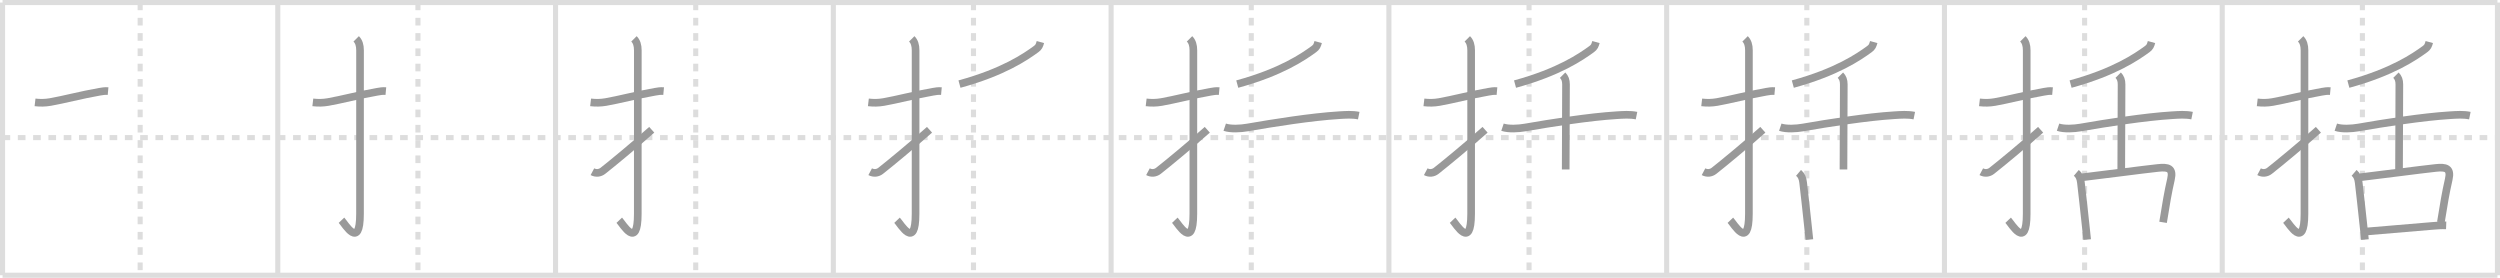 <svg width="981px" height="109px" viewBox="0 0 981 109" xmlns="http://www.w3.org/2000/svg" xmlns:xlink="http://www.w3.org/1999/xlink" xml:space="preserve" version="1.1" baseProfile="full">
<line x1="1" y1="1" x2="980" y2="1" style="stroke:#ddd;stroke-width:2"></line>
<line x1="1" y1="1" x2="1" y2="108" style="stroke:#ddd;stroke-width:2"></line>
<line x1="1" y1="108" x2="980" y2="108" style="stroke:#ddd;stroke-width:2"></line>
<line x1="980" y1="1" x2="980" y2="108" style="stroke:#ddd;stroke-width:2"></line>
<line x1="109" y1="1" x2="109" y2="108" style="stroke:#ddd;stroke-width:2"></line>
<line x1="218" y1="1" x2="218" y2="108" style="stroke:#ddd;stroke-width:2"></line>
<line x1="327" y1="1" x2="327" y2="108" style="stroke:#ddd;stroke-width:2"></line>
<line x1="436" y1="1" x2="436" y2="108" style="stroke:#ddd;stroke-width:2"></line>
<line x1="545" y1="1" x2="545" y2="108" style="stroke:#ddd;stroke-width:2"></line>
<line x1="654" y1="1" x2="654" y2="108" style="stroke:#ddd;stroke-width:2"></line>
<line x1="763" y1="1" x2="763" y2="108" style="stroke:#ddd;stroke-width:2"></line>
<line x1="872" y1="1" x2="872" y2="108" style="stroke:#ddd;stroke-width:2"></line>
<line x1="1" y1="54" x2="980" y2="54" style="stroke:#ddd;stroke-width:2;stroke-dasharray:3 3"></line>
<line x1="55" y1="1" x2="55" y2="108" style="stroke:#ddd;stroke-width:2;stroke-dasharray:3 3"></line>
<line x1="164" y1="1" x2="164" y2="108" style="stroke:#ddd;stroke-width:2;stroke-dasharray:3 3"></line>
<line x1="273" y1="1" x2="273" y2="108" style="stroke:#ddd;stroke-width:2;stroke-dasharray:3 3"></line>
<line x1="382" y1="1" x2="382" y2="108" style="stroke:#ddd;stroke-width:2;stroke-dasharray:3 3"></line>
<line x1="491" y1="1" x2="491" y2="108" style="stroke:#ddd;stroke-width:2;stroke-dasharray:3 3"></line>
<line x1="600" y1="1" x2="600" y2="108" style="stroke:#ddd;stroke-width:2;stroke-dasharray:3 3"></line>
<line x1="709" y1="1" x2="709" y2="108" style="stroke:#ddd;stroke-width:2;stroke-dasharray:3 3"></line>
<line x1="818" y1="1" x2="818" y2="108" style="stroke:#ddd;stroke-width:2;stroke-dasharray:3 3"></line>
<line x1="927" y1="1" x2="927" y2="108" style="stroke:#ddd;stroke-width:2;stroke-dasharray:3 3"></line>
<path d="M13.75,40.17c2.04,0.24,3.92,0.22,6-0.14c4.91-0.84,12.36-2.82,19.25-4.01c1.13-0.19,2.12-0.39,3.41-0.27" style="fill:none;stroke:#999;stroke-width:3"></path>

<path d="M122.75,40.17c2.04,0.24,3.92,0.22,6-0.14c4.91-0.84,12.36-2.82,19.25-4.01c1.13-0.19,2.12-0.39,3.41-0.27" style="fill:none;stroke:#999;stroke-width:3"></path>
<path d="M139.77,15.25c1.05,1.05,1.51,2.5,1.51,4.52c0,15.23-0.01,52.71-0.01,64.15c0,14.25-5.82,4.03-7.27,2.5" style="fill:none;stroke:#999;stroke-width:3"></path>

<path d="M231.75,40.17c2.04,0.24,3.92,0.22,6-0.14c4.91-0.84,12.36-2.82,19.25-4.01c1.13-0.19,2.12-0.39,3.41-0.27" style="fill:none;stroke:#999;stroke-width:3"></path>
<path d="M248.77,15.25c1.05,1.05,1.51,2.5,1.51,4.52c0,15.23-0.01,52.71-0.01,64.15c0,14.25-5.82,4.03-7.27,2.5" style="fill:none;stroke:#999;stroke-width:3"></path>
<path d="M232.46,67.38c1.41,0.75,2.96,0.55,4.11-0.35c3.55-2.78,12.56-10.21,19.17-16.11" style="fill:none;stroke:#999;stroke-width:3"></path>

<path d="M340.75,40.17c2.04,0.24,3.92,0.22,6-0.14c4.91-0.84,12.36-2.82,19.25-4.01c1.13-0.19,2.12-0.39,3.41-0.27" style="fill:none;stroke:#999;stroke-width:3"></path>
<path d="M357.77,15.25c1.05,1.05,1.51,2.5,1.51,4.52c0,15.23-0.01,52.71-0.01,64.15c0,14.25-5.82,4.03-7.27,2.5" style="fill:none;stroke:#999;stroke-width:3"></path>
<path d="M341.46,67.38c1.41,0.75,2.96,0.55,4.11-0.35c3.55-2.78,12.56-10.21,19.17-16.11" style="fill:none;stroke:#999;stroke-width:3"></path>
<path d="M408.25,16.5c-0.38,1.38-0.62,2-1.71,2.79C402.36,22.33,393.76,28.28,376.5,33" style="fill:none;stroke:#999;stroke-width:3"></path>

<path d="M449.75,40.17c2.04,0.24,3.92,0.22,6-0.14c4.91-0.84,12.36-2.82,19.25-4.01c1.13-0.19,2.12-0.39,3.41-0.27" style="fill:none;stroke:#999;stroke-width:3"></path>
<path d="M466.77,15.25c1.05,1.05,1.51,2.5,1.51,4.52c0,15.23-0.01,52.71-0.01,64.15c0,14.25-5.82,4.03-7.27,2.5" style="fill:none;stroke:#999;stroke-width:3"></path>
<path d="M450.46,67.38c1.41,0.75,2.96,0.55,4.11-0.35c3.55-2.78,12.56-10.21,19.17-16.11" style="fill:none;stroke:#999;stroke-width:3"></path>
<path d="M517.25,16.5c-0.38,1.38-0.62,2-1.71,2.79C511.36,22.33,502.76,28.28,485.5,33" style="fill:none;stroke:#999;stroke-width:3"></path>
<path d="M480.58,49.91c2.45,0.82,6.29,0.56,8.8,0.13c10.31-1.79,25.16-4.16,36-4.83c2.6-0.16,5.22-0.36,7.79,0.16" style="fill:none;stroke:#999;stroke-width:3"></path>

<path d="M558.75,40.17c2.04,0.24,3.92,0.22,6-0.14c4.91-0.84,12.36-2.82,19.25-4.01c1.13-0.19,2.12-0.39,3.41-0.27" style="fill:none;stroke:#999;stroke-width:3"></path>
<path d="M575.77,15.25c1.05,1.05,1.51,2.5,1.51,4.52c0,15.23-0.01,52.71-0.01,64.15c0,14.25-5.82,4.03-7.27,2.5" style="fill:none;stroke:#999;stroke-width:3"></path>
<path d="M559.46,67.38c1.41,0.75,2.96,0.55,4.11-0.35c3.55-2.78,12.56-10.21,19.17-16.11" style="fill:none;stroke:#999;stroke-width:3"></path>
<path d="M626.25,16.5c-0.38,1.38-0.62,2-1.71,2.79C620.36,22.33,611.76,28.28,594.5,33" style="fill:none;stroke:#999;stroke-width:3"></path>
<path d="M589.58,49.91c2.45,0.82,6.29,0.56,8.8,0.13c10.31-1.79,25.16-4.16,36-4.83c2.6-0.16,5.22-0.36,7.79,0.16" style="fill:none;stroke:#999;stroke-width:3"></path>
<path d="M613.17,29.5c0.92,0.92,1.33,2,1.33,3.64c0,6.11-0.12,26.6-0.12,33.36" style="fill:none;stroke:#999;stroke-width:3"></path>

<path d="M667.75,40.17c2.04,0.24,3.92,0.22,6-0.14c4.91-0.84,12.36-2.82,19.25-4.01c1.13-0.19,2.12-0.39,3.41-0.27" style="fill:none;stroke:#999;stroke-width:3"></path>
<path d="M684.77,15.25c1.05,1.05,1.51,2.5,1.51,4.52c0,15.23-0.01,52.71-0.01,64.15c0,14.25-5.82,4.03-7.27,2.5" style="fill:none;stroke:#999;stroke-width:3"></path>
<path d="M668.46,67.38c1.41,0.75,2.96,0.55,4.11-0.35c3.55-2.78,12.56-10.21,19.17-16.11" style="fill:none;stroke:#999;stroke-width:3"></path>
<path d="M735.25,16.5c-0.38,1.38-0.62,2-1.71,2.79C729.36,22.33,720.76,28.28,703.5,33" style="fill:none;stroke:#999;stroke-width:3"></path>
<path d="M698.58,49.91c2.45,0.82,6.29,0.56,8.8,0.13c10.31-1.79,25.16-4.16,36-4.83c2.6-0.16,5.22-0.36,7.79,0.16" style="fill:none;stroke:#999;stroke-width:3"></path>
<path d="M722.17,29.5c0.92,0.92,1.33,2,1.33,3.64c0,6.11-0.12,26.6-0.12,33.36" style="fill:none;stroke:#999;stroke-width:3"></path>
<path d="M705.75,67.83c1.15,0.98,1.59,2.1,1.8,3.79c0.7,5.89,1.01,9.04,1.83,16.51c0.23,2.11,0.38,3.25,0.62,5.88" style="fill:none;stroke:#999;stroke-width:3"></path>

<path d="M776.75,40.17c2.04,0.24,3.92,0.22,6-0.14c4.91-0.84,12.36-2.82,19.25-4.01c1.13-0.19,2.12-0.39,3.41-0.27" style="fill:none;stroke:#999;stroke-width:3"></path>
<path d="M793.77,15.25c1.05,1.05,1.51,2.5,1.51,4.52c0,15.23-0.01,52.71-0.01,64.15c0,14.25-5.82,4.03-7.27,2.5" style="fill:none;stroke:#999;stroke-width:3"></path>
<path d="M777.46,67.38c1.41,0.75,2.96,0.55,4.11-0.35c3.55-2.78,12.56-10.21,19.17-16.11" style="fill:none;stroke:#999;stroke-width:3"></path>
<path d="M844.25,16.5c-0.38,1.38-0.62,2-1.71,2.79C838.36,22.33,829.76,28.28,812.5,33" style="fill:none;stroke:#999;stroke-width:3"></path>
<path d="M807.58,49.91c2.45,0.82,6.29,0.56,8.8,0.13c10.31-1.79,25.16-4.16,36-4.83c2.6-0.16,5.22-0.36,7.79,0.16" style="fill:none;stroke:#999;stroke-width:3"></path>
<path d="M831.17,29.5c0.92,0.92,1.33,2,1.33,3.64c0,6.11-0.12,26.6-0.12,33.36" style="fill:none;stroke:#999;stroke-width:3"></path>
<path d="M814.75,67.83c1.15,0.98,1.59,2.1,1.8,3.79c0.7,5.89,1.01,9.04,1.83,16.51c0.23,2.11,0.38,3.25,0.62,5.88" style="fill:none;stroke:#999;stroke-width:3"></path>
<path d="M817.12,69.56c9.86-1.15,22.35-2.86,29.63-3.65c3.99-0.43,6.14,0.03,5.13,4.48c-1.25,5.48-1.87,9.35-3.09,16.85" style="fill:none;stroke:#999;stroke-width:3"></path>

<path d="M885.75,40.17c2.04,0.24,3.92,0.22,6-0.14c4.91-0.84,12.36-2.82,19.25-4.01c1.13-0.19,2.12-0.39,3.41-0.27" style="fill:none;stroke:#999;stroke-width:3"></path>
<path d="M902.77,15.25c1.05,1.05,1.51,2.5,1.51,4.52c0,15.23-0.01,52.71-0.01,64.15c0,14.25-5.82,4.03-7.27,2.5" style="fill:none;stroke:#999;stroke-width:3"></path>
<path d="M886.46,67.38c1.41,0.75,2.96,0.55,4.11-0.35c3.55-2.78,12.56-10.21,19.17-16.11" style="fill:none;stroke:#999;stroke-width:3"></path>
<path d="M953.25,16.5c-0.38,1.38-0.62,2-1.71,2.79C947.36,22.33,938.76,28.28,921.5,33" style="fill:none;stroke:#999;stroke-width:3"></path>
<path d="M916.58,49.91c2.45,0.82,6.29,0.56,8.8,0.13c10.31-1.79,25.16-4.16,36-4.83c2.6-0.16,5.22-0.36,7.79,0.16" style="fill:none;stroke:#999;stroke-width:3"></path>
<path d="M940.17,29.5c0.92,0.92,1.33,2,1.33,3.64c0,6.11-0.12,26.6-0.12,33.36" style="fill:none;stroke:#999;stroke-width:3"></path>
<path d="M923.75,67.83c1.15,0.98,1.59,2.1,1.8,3.79c0.7,5.89,1.01,9.04,1.83,16.51c0.23,2.11,0.38,3.25,0.62,5.88" style="fill:none;stroke:#999;stroke-width:3"></path>
<path d="M926.12,69.56c9.86-1.15,22.35-2.86,29.63-3.65c3.99-0.43,6.14,0.03,5.13,4.48c-1.25,5.48-1.87,9.35-3.09,16.85" style="fill:none;stroke:#999;stroke-width:3"></path>
<path d="M928.76,90.82c6.29-0.52,16.35-1.35,25.73-2.17c1.78-0.15,3.38-0.28,5.39-0.21" style="fill:none;stroke:#999;stroke-width:3"></path>

</svg>